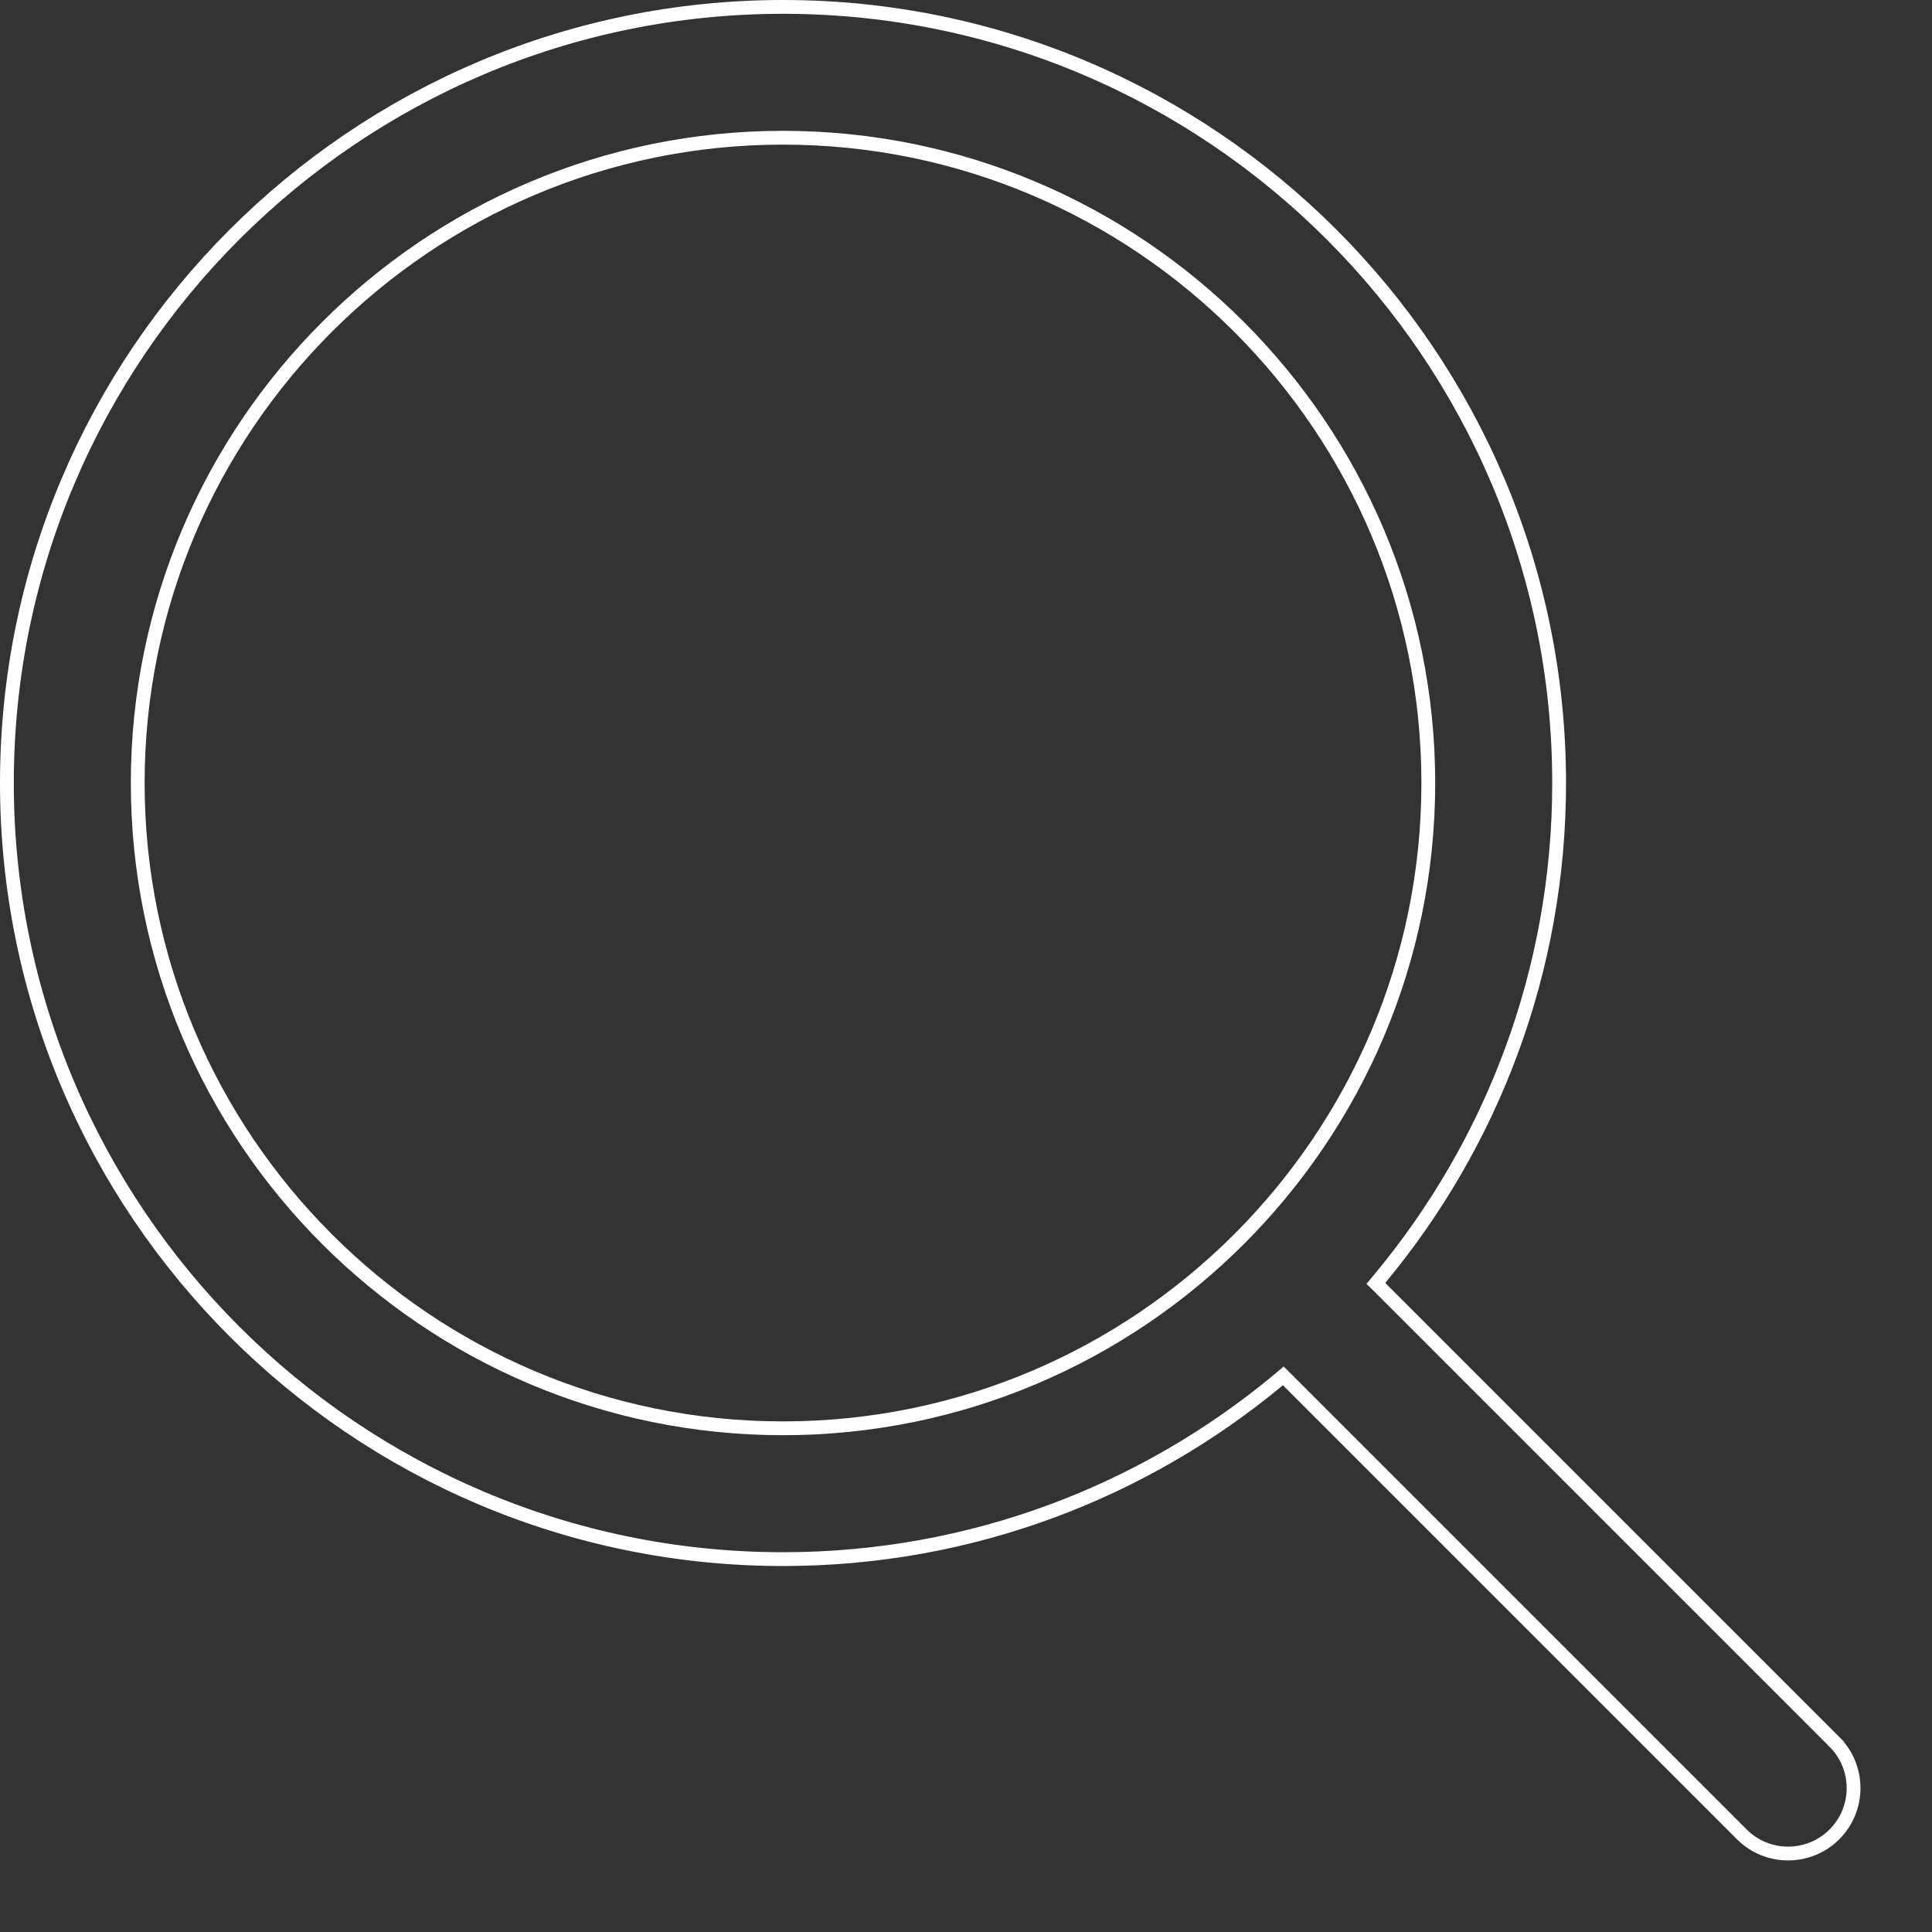 <svg width="21" height="21" viewBox="0 0 21 21" fill="none" xmlns="http://www.w3.org/2000/svg">
<rect x="0" y="0" width="21" height="21" fill="#333333" stroke="none"/>
<path d="M14.999 13.897L14.955 13.95L15.004 13.998L19.939 18.933L19.992 18.88L19.939 18.933C20.217 19.211 20.217 19.661 19.939 19.939C19.8 20.078 19.618 20.147 19.436 20.147C19.254 20.147 19.072 20.078 18.933 19.939L18.933 19.939L13.998 15.004L13.949 14.955L13.897 14.999C12.434 16.215 10.557 16.947 8.511 16.947C3.86 16.947 0.075 13.163 0.075 8.511C0.075 3.86 3.86 0.075 8.511 0.075C13.163 0.075 16.947 3.86 16.947 8.511C16.947 10.557 16.215 12.435 14.999 13.897ZM8.511 1.497C4.644 1.497 1.497 4.644 1.497 8.511C1.497 12.379 4.644 15.525 8.511 15.525C12.379 15.525 15.525 12.379 15.525 8.511C15.525 4.644 12.379 1.497 8.511 1.497Z" stroke="white" stroke-width="0.15"/>
</svg>

